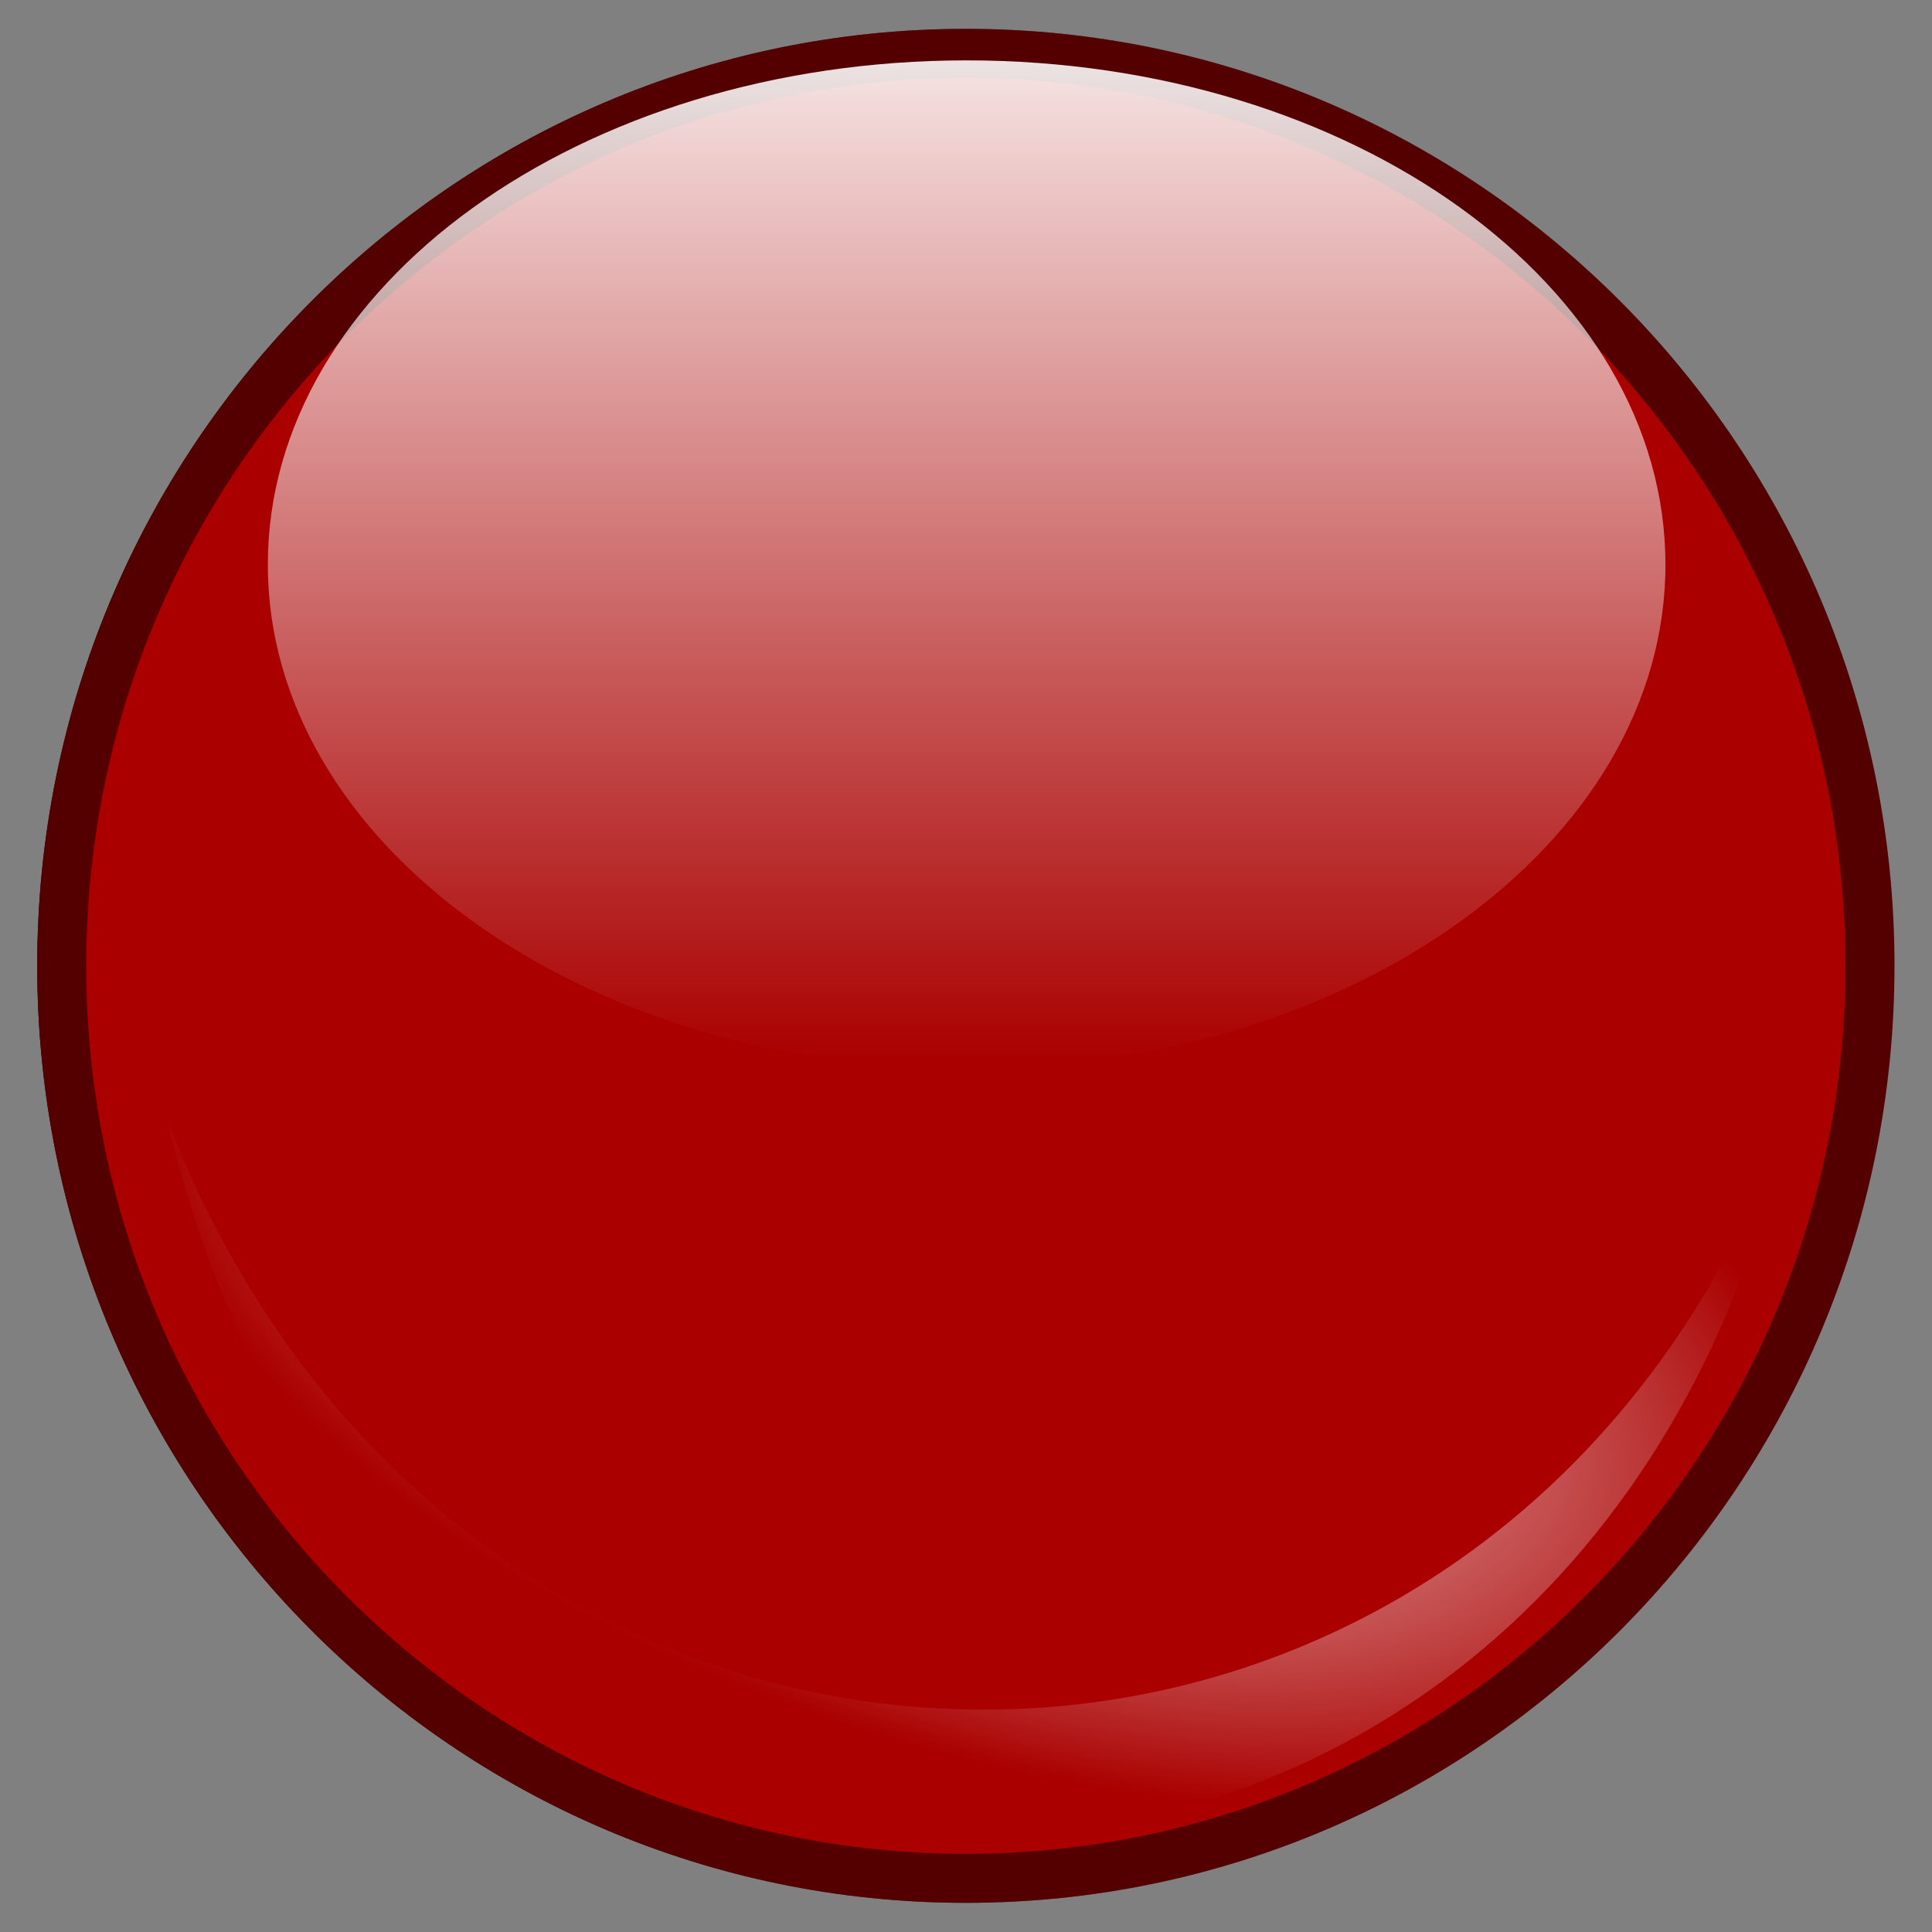 <?xml version="1.0" encoding="UTF-8" standalone="no"?>
<svg:svg
   id="svg4161"
   viewBox="0 0 500 500"
   version="1.1"
   sodipodi:docname="semafor.svg"
   width="500"
   height="500"
   inkscape:version="1.2.2 (b0a8486541, 2022-12-01)"
   xmlns:inkscape="http://www.inkscape.org/namespaces/inkscape"
   xmlns:sodipodi="http://sodipodi.sourceforge.net/DTD/sodipodi-0.dtd"
   xmlns:xlink="http://www.w3.org/1999/xlink"
   xmlns:svg="http://www.w3.org/2000/svg"
   xmlns:rdf="http://www.w3.org/1999/02/22-rdf-syntax-ns#"
   xmlns:cc="http://creativecommons.org/ns#"
   xmlns:dc="http://purl.org/dc/elements/1.1/">
  <svg:rect x="0" y="0" width="500" height="500" fill="#808080" stroke="none"/>
  <sodipodi:namedview
     id="namedview41"
     pagecolor="#ffffff"
     bordercolor="#000000"
     borderopacity="0.25"
     inkscape:showpageshadow="2"
     inkscape:pageopacity="0.0"
     inkscape:pagecheckerboard="0"
     inkscape:deskcolor="#d1d1d1"
     showgrid="false"
     inkscape:zoom="0.236"
     inkscape:cx="84.745763"
     inkscape:cy="502.11864"
     inkscape:window-width="1920"
     inkscape:window-height="1120"
     inkscape:window-x="0"
     inkscape:window-y="0"
     inkscape:window-maximized="1"
     inkscape:current-layer="svg4161" />
  <svg:defs
     id="defs4163">
    <svg:linearGradient
       id="shadow100to0">
      <svg:stop
         id="stop3425"
         offset="0" />
      <svg:stop
         id="stop3426"
         stop-opacity="0"
         offset="1" />
    </svg:linearGradient>
    <svg:linearGradient
       id="light90to0">
      <svg:stop
         id="stop1890"
         stop-color="#fff"
         stop-opacity=".902"
         offset="0" />
      <svg:stop
         id="stop1892"
         stop-color="#fff"
         stop-opacity="0"
         offset="1" />
    </svg:linearGradient>
    <svg:linearGradient
       id="linearGradient3071"
       x1="-35.432"
       xlink:href="#shadow100to0"
       gradientUnits="userSpaceOnUse"
       y1="1061.3"
       gradientTransform="matrix(0.551,0,0,0.556,24.336,25.459)"
       x2="345.05"
       y2="1061.3" />
    <svg:radialGradient
       id="radialGradient3073"
       fx="124.57"
       xlink:href="#light90to0"
       gradientUnits="userSpaceOnUse"
       cy="391.47"
       cx="123.89"
       gradientTransform="matrix(0.567,0.179,-0.089,0.281,95.241,37.815)"
       r="166.47" />
    <svg:linearGradient
       id="linearGradient3075"
       x1="183.38"
       xlink:href="#light90to0"
       gradientUnits="userSpaceOnUse"
       x2="183.38"
       y1="18.164"
       y2="346.1" />
    <svg:linearGradient
       id="linearGradient3077"
       x1="-35.432"
       xlink:href="#shadow100to0"
       gradientUnits="userSpaceOnUse"
       y1="1061.3"
       gradientTransform="matrix(0.201,0,0,0.203,34.48,43.403)"
       x2="345.05"
       y2="1061.3" />
    <svg:radialGradient
       id="radialGradient3079"
       fx="124.57"
       xlink:href="#light90to0"
       gradientUnits="userSpaceOnUse"
       cy="391.47"
       cx="123.89"
       gradientTransform="matrix(0.207,0.065,-0.032,0.102,60.306,47.904)"
       r="166.47" />
    <svg:linearGradient
       id="linearGradient3083"
       x1="-35.432"
       xlink:href="#shadow100to0"
       gradientUnits="userSpaceOnUse"
       y1="1061.3"
       gradientTransform="matrix(0.201,0,0,0.203,146.75,124.55)"
       x2="345.05"
       y2="1061.3" />
    <svg:radialGradient
       id="radialGradient3085"
       fx="124.57"
       xlink:href="#light90to0"
       gradientUnits="userSpaceOnUse"
       cy="391.47"
       cx="123.89"
       gradientTransform="matrix(0.207,0.065,-0.032,0.102,172.58,129.05)"
       r="166.47" />
    <svg:linearGradient
       id="linearGradient2919"
       y2="383.41"
       gradientUnits="userSpaceOnUse"
       y1="385.7"
       x2="450"
       x1="13.699"
       gradientTransform="translate(0,-52.362)">
      <svg:stop
         id="stop2915"
         offset="0" />
      <svg:stop
         id="stop2921"
         stop-color="#4d4d4d"
         offset=".487" />
      <svg:stop
         id="stop2917"
         offset="1" />
    </svg:linearGradient>
    <svg:linearGradient
       inkscape:collect="always"
       xlink:href="#light90to0"
       id="linearGradient203"
       gradientUnits="userSpaceOnUse"
       x1="183.38"
       y1="18.164"
       x2="183.38"
       y2="346.1" />
  </svg:defs>
  <svg:g
     id="g4010"
     transform="matrix(6.294,0,0,6.294,-203.877,-262.278)"
     fill-rule="evenodd">
    <svg:path
       id="path3934"
       stroke="url(#linearGradient3077)"
       stroke-width="2.016"
       fill="#ffffff"
       d="m 72.107,43.865 c -20.52,0 -37.176,16.806 -37.176,37.517 0,20.711 16.656,37.523 37.176,37.523 20.52,0 37.176,-16.813 37.176,-37.523 0,-20.711 -16.656,-37.517 -37.176,-37.517 z"
       style="stroke:url(#linearGradient3077)" />
    <svg:path
       id="path3936"
       stroke="#550000"
       stroke-width="2.016"
       fill="#aa0000"
       d="m 72.107,43.865 c -20.52,0 -37.176,16.806 -37.176,37.517 0,20.711 16.656,37.523 37.176,37.523 20.52,0 37.176,-16.813 37.176,-37.523 0,-20.711 -16.656,-37.517 -37.176,-37.517 z" />
    <svg:path
       id="path3938"
       fill="url(#radialGradient3079)"
       d="M 39.248,87.665 C 48.633,127.56 97.537,126.42 106.01,87.404 94.282,120.15 51.68,120.08 39.248,87.665 Z"
       style="fill:url(#radialGradient3079)" />
    <svg:path
       id="path3940"
       transform="matrix(0.176,0,0,0.127,39.679,41.306)"
       fill="url(#linearGradient3075)"
       d="m 347.69,185.68 c 0,90.166 -73.094,163.26 -163.26,163.26 -90.166,0 -163.26,-73.094 -163.26,-163.26 0,-90.166 73.094,-163.26 163.26,-163.26 90.166,0 163.26,73.094 163.26,163.26 z"
       style="fill:url(#linearGradient203)" />
  </svg:g>
  <script />
</svg:svg>
